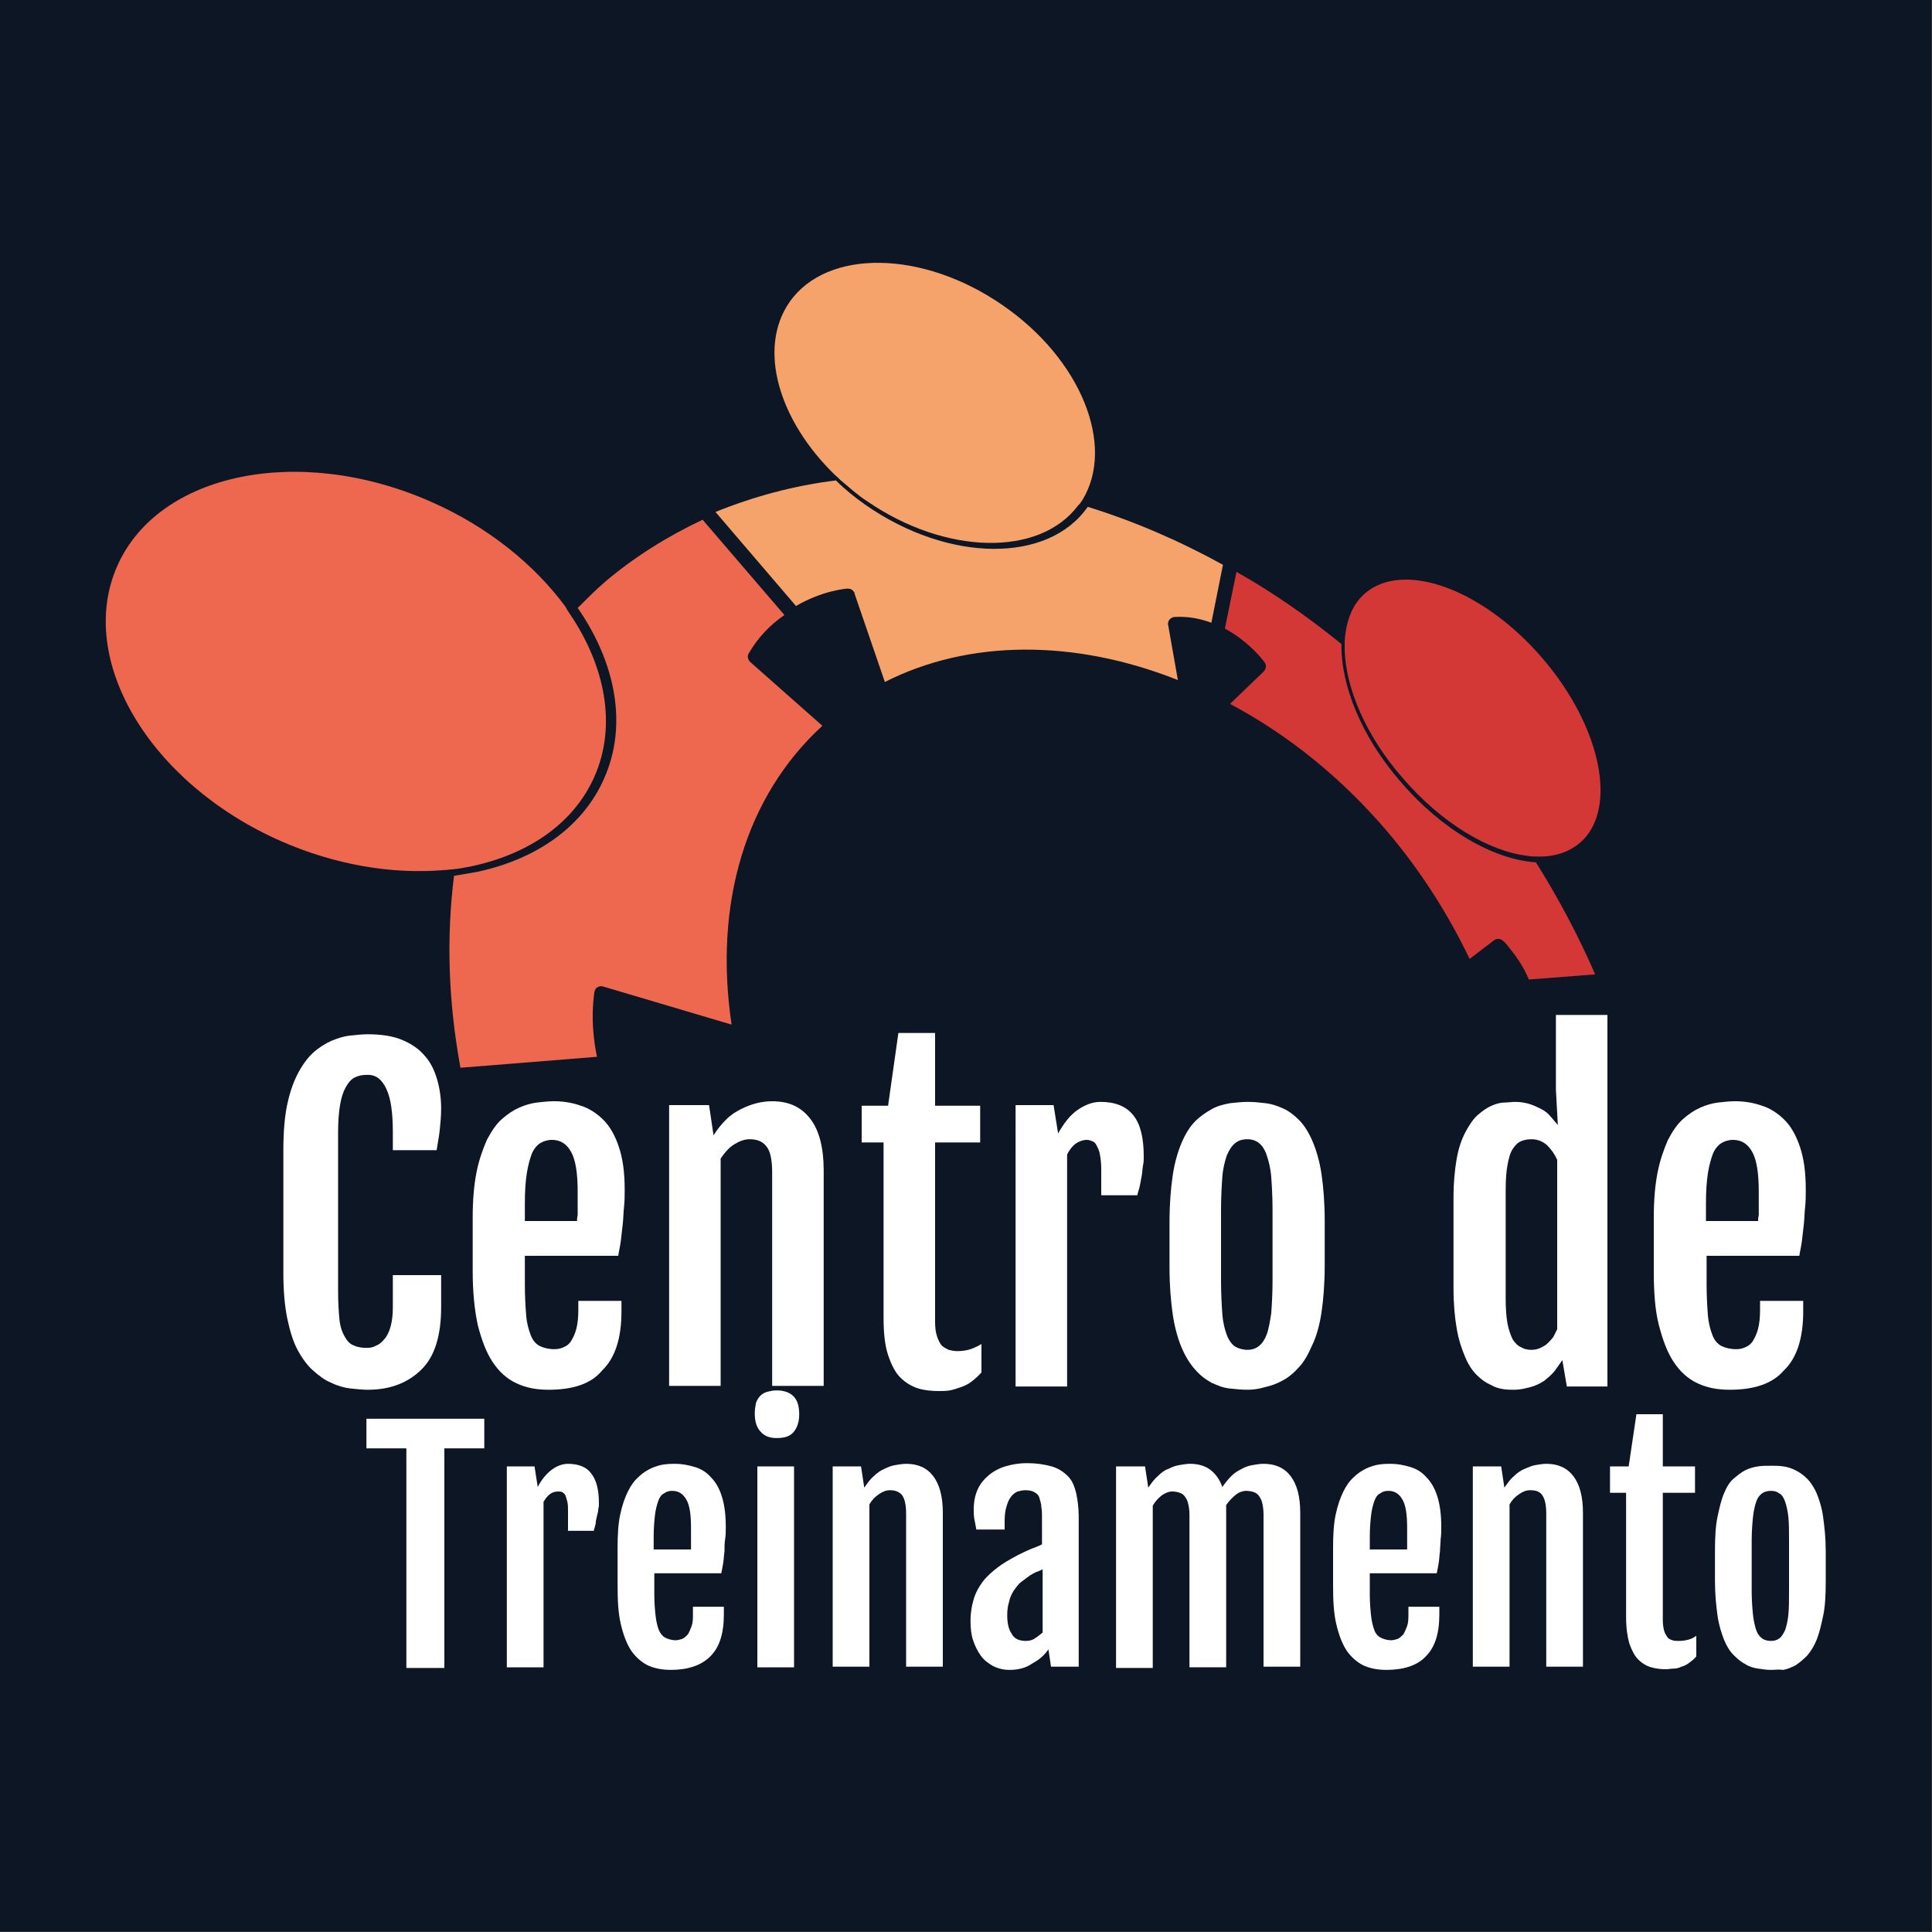 <?xml version="1.0" encoding="utf-8"?>
<!-- Generator: Adobe Illustrator 19.2.1, SVG Export Plug-In . SVG Version: 6.00 Build 0)  -->
<svg version="1.1" id="Camada_1" xmlns="http://www.w3.org/2000/svg" xmlns:xlink="http://www.w3.org/1999/xlink" x="0px" y="0px"
	 viewBox="0 0 300 300" style="enable-background:new 0 0 300 300;" xml:space="preserve">
<rect x="0" y="0" width="300" height="300" fill="#333333" stroke="none"/>
<style type="text/css">
	.st0{fill:#0C1624;}
	.st1{fill:#D33837;}
	.st2{fill:#ED684E;}
	.st3{fill:#F5A36A;}
	.st4{fill:#FFFFFF;}
</style>
<rect class="st0" width="299.9" height="299.9"/>
<g>
	<g>
		<path class="st1" d="M208.3,100c-5.2-4.2-10.6-8-16.3-11.2l-1.8,8.8c2.6,1.4,4.5,3.3,5.4,4.3c0.5,0.6,0.8,1,0.8,1
			c0.3,0.4,0.2,1-0.2,1.4l-5.2,5c9.2,4.9,17.4,11.6,24.4,19.8c5.1,6,9.4,12.7,12.8,19.8l3.8-2.9c0.4-0.3,1-0.3,1.4,0.1
			c0,0,0.4,0.3,0.9,1c0.9,1.1,2.2,2.8,3.1,5l10.3-0.8c-2.6-6-5.7-11.8-9.2-17.4c-6.5-0.4-14.6-5-21-12.5
			C211.4,114.4,208.2,106.4,208.3,100z"/>
		<path class="st2" d="M93.8,120.9c-3.2,7.3-10.3,12.5-19.8,14.5c-1.2,0.2-2.3,0.4-3.5,0.6c-1.2,9.5-0.9,19.5,1,29.8l21.2-1.7
			c-1.2-5.7-0.4-9.9-0.4-10.1c0.1-0.3,0.2-0.6,0.5-0.7c0.3-0.2,0.6-0.2,0.9-0.1l19.9,5.9c-2.8-18.8,2.2-35.5,14.1-46.4l-11.2-9.9
			c0,0-0.1-0.1-0.1-0.1c-0.3-0.4-0.4-0.9-0.1-1.3c1.4-2.4,3.2-4.3,5.5-5.9l-12.7-14.8c-5.5,2.6-10.6,5.8-15.1,9.6
			c-1.5,1.3-2.9,2.7-4.3,4.1C95.6,102.9,97.5,112.6,93.8,120.9z"/>
		<path class="st3" d="M134.4,78.4c-1.7-1.2-3.2-2.4-4.6-3.8c-6.5,0.8-12.8,2.5-18.7,4.9l12.5,14.6c4.1-2.4,7.8-2.7,8-2.7
			c0.4,0,0.7,0.1,0.9,0.4c0.1,0.1,0.2,0.2,0.2,0.4l4.7,13.7c13-6.6,29.4-6.7,45.5-0.3l-1.5-8.5c-0.1-0.3,0-0.6,0.2-0.9
			c0.2-0.2,0.5-0.4,0.8-0.4c2-0.1,3.8,0.2,5.7,0.9l1.8-9c-6.9-3.8-13.9-6.8-21-9C162.8,87.5,147.3,87.4,134.4,78.4z"/>
		<path class="st1" d="M239.5,102.2C230.3,91.5,218,87,212,92.1c-2,1.7-3,4.3-3.2,7.5c0,0,0,0,0,0c0,0.5,0,0.9,0,1.4
			c0.2,5.9,3.3,13.3,9,19.8c6,7,13.4,11.4,19.4,12.1c0.5,0.1,0.9,0.1,1.4,0.1l0,0c2.6,0.1,4.9-0.6,6.7-2.1
			C251.3,125.8,248.7,112.9,239.5,102.2z"/>
		<path class="st2" d="M92.3,120.6c3.5-7.9,1.7-17.2-3.9-25.4c-0.2-0.3-0.4-0.6-0.6-1C83,87.7,75.8,81.8,66.9,77.9
			c-20.4-9-42.3-4.5-48.7,10c-6.4,14.5,5,33.7,25.4,42.7c8.4,3.7,17.3,5.2,25.4,4.5c0,0,0,0,0,0c0.4,0,0.8-0.1,1.2-0.1
			c1.1-0.1,2.1-0.3,3.1-0.5C82.5,132.5,89.2,127.6,92.3,120.6z"/>
		<path class="st3" d="M167.4,78.5c0.1-0.1,0.2-0.2,0.3-0.3c0.1-0.2,0.3-0.4,0.4-0.6c0,0,0,0,0,0c5.1-8.4-0.2-21.8-12.4-30.2
			c-12.4-8.6-27.3-8.8-33.1-0.5c-5,7.2-1.7,18.4,7.1,26.9l0,0c0.4,0.3,0.7,0.7,1.1,1c1.2,1,2.4,2.1,3.8,3
			C146.8,86.2,161.4,86.5,167.4,78.5z"/>
	</g>
	<g>
		<path class="st4" d="M57.1,215.8c-0.8,0-1.8-0.1-2.7-0.2s-2-0.4-3-0.9c-1-0.4-1.9-1.1-2.8-1.9c-0.9-0.8-1.7-1.9-2.4-3.2
			c-0.7-1.3-1.2-3-1.6-4.9c-0.4-2-0.6-4.3-0.6-7v-19.2c0-2.7,0.2-5.1,0.6-7c0.4-1.9,1-3.6,1.7-4.9c0.7-1.3,1.5-2.4,2.4-3.2
			c0.9-0.8,1.9-1.4,2.8-1.8c1-0.4,1.9-0.7,2.9-0.8c1-0.1,1.9-0.2,2.7-0.2c2.2,0,4,0.3,5.4,0.9c1.4,0.6,2.6,1.4,3.5,2.5
			c0.9,1,1.5,2.3,1.9,3.7c0.4,1.4,0.6,2.9,0.6,4.4c0,1.2-0.1,2.2-0.2,3.2c-0.1,1-0.3,2.1-0.5,3.3H61v-2.8c0-3-0.3-5.2-1-6.7
			c-0.7-1.5-1.6-2.2-2.9-2.2c-0.8,0-1.4,0.1-2,0.4c-0.6,0.3-1,0.8-1.4,1.5c-0.4,0.7-0.7,1.6-0.9,2.8c-0.2,1.2-0.3,2.6-0.3,4.3v24.7
			c0,1.7,0.1,3.1,0.2,4.2s0.4,2,0.8,2.7c0.4,0.7,0.8,1.2,1.4,1.4c0.6,0.3,1.3,0.4,2.1,0.4c0.5,0,1-0.1,1.5-0.4
			c0.5-0.2,0.9-0.6,1.3-1.1c0.4-0.5,0.7-1.2,0.9-2c0.2-0.8,0.3-1.7,0.3-2.8V198h7.5v5c0,4.4-1,7.6-3,9.6S60.8,215.8,57.1,215.8z"/>
		<path class="st4" d="M85.2,215.8c-1.9,0-3.5-0.3-5-1s-2.7-1.8-3.7-3.3s-1.7-3.4-2.3-5.7c-0.5-2.3-0.8-5.1-0.8-8.4v-8.3
			c0-2.8,0.2-5.1,0.6-7.1c0.4-2,1-3.6,1.6-5c0.7-1.3,1.4-2.4,2.3-3.2c0.9-0.8,1.8-1.4,2.7-1.8c0.9-0.4,1.9-0.7,2.8-0.8
			c0.9-0.1,1.8-0.2,2.6-0.2c1.4,0,2.8,0.2,4.2,0.7c1.3,0.4,2.5,1.2,3.5,2.2c1,1,1.8,2.4,2.4,4.2c0.6,1.8,0.9,3.9,0.9,6.6
			c0,0.9,0,1.8-0.1,2.7c-0.1,0.9-0.1,1.8-0.2,2.7c-0.1,0.9-0.2,1.7-0.3,2.6c-0.1,0.8-0.3,1.6-0.4,2.3H81.5v4.4
			c0,1.9,0.1,3.5,0.2,4.8c0.1,1.3,0.4,2.3,0.7,3.1s0.8,1.4,1.4,1.7c0.6,0.3,1.4,0.5,2.3,0.5c0.5,0,1-0.1,1.4-0.3
			c0.5-0.2,0.9-0.5,1.2-1s0.6-1.1,0.8-1.9c0.2-0.8,0.3-1.7,0.3-2.9v-1.4h6.7v1.7c0,4.1-1,7.2-3,9.1
			C91.8,214.9,88.9,215.8,85.2,215.8z M89.6,189.6c0-0.2,0-0.5,0.1-0.9c0-0.4,0-0.8,0-1.2c0-0.4,0-0.8,0-1.3s0-0.8,0-1.1
			c0-2.9-0.3-4.9-1-6.2c-0.7-1.3-1.7-1.9-3-1.9c-0.7,0-1.3,0.2-1.8,0.5c-0.5,0.3-1,0.9-1.3,1.6c-0.3,0.8-0.6,1.8-0.8,3.1
			c-0.2,1.3-0.3,2.8-0.3,4.7v2.7H89.6z"/>
		<path class="st4" d="M103.9,171.6h6.2l0.7,4.7v0c0.6-1,1.3-1.8,2-2.5c0.7-0.7,1.5-1.2,2.3-1.6c0.8-0.4,1.6-0.7,2.4-0.9
			s1.6-0.3,2.4-0.3c2.6,0,4.5,0.9,5.9,2.7c1.4,1.8,2.1,4.5,2.1,8v33.5h-8v-33.2c0-1.9-0.3-3.3-0.9-4c-0.6-0.8-1.5-1.1-2.6-1.1
			c-0.8,0-1.6,0.3-2.4,0.8c-0.8,0.5-1.5,1.3-2.1,2.2v35.3h-8V171.6z"/>
		<path class="st4" d="M137.2,177.4h-3.4v-5.7h4.1l1.6-11.3h5.7v11.3h7v5.7h-7v27.8c0,1,0.1,1.7,0.3,2.3c0.2,0.6,0.4,1,0.7,1.4
			c0.3,0.3,0.7,0.5,1.1,0.7c0.4,0.1,0.9,0.2,1.3,0.2c0.8,0,1.5-0.1,2.1-0.3c0.6-0.2,1.2-0.5,1.7-0.8v4.4c-0.5,0.6-1,1-1.5,1.4
			c-0.5,0.4-1.1,0.7-1.7,0.9c-0.6,0.2-1.2,0.4-1.7,0.5c-0.6,0.1-1.2,0.1-1.7,0.1c-1.1,0-2.2-0.1-3.2-0.4c-1-0.3-2-0.9-2.8-1.7
			c-0.8-0.8-1.4-2-1.9-3.5s-0.7-3.4-0.7-5.8V177.4z"/>
		<path class="st4" d="M157.7,171.6h5.9l0.7,4.4c0.9-1.6,1.9-2.9,3.1-3.7c1.2-0.8,2.3-1.2,3.5-1.2c2.3,0,4,0.7,5.1,2.1
			c1.1,1.4,1.6,3.5,1.6,6.4c0,0.4,0,0.8-0.1,1.3s-0.1,1-0.2,1.6c-0.1,0.5-0.2,1.1-0.3,1.6c-0.1,0.5-0.3,1-0.4,1.5h-5.6v-4.1
			c0-0.9-0.1-1.6-0.2-2.2s-0.3-1-0.5-1.4s-0.4-0.6-0.7-0.7c-0.3-0.1-0.5-0.2-0.8-0.2c-0.6,0-1.2,0.2-1.8,0.6c-0.5,0.4-1,1-1.3,1.7
			v36h-8V171.6z"/>
		<path class="st4" d="M193.7,215.8c-0.9,0-1.9-0.1-2.8-0.2c-1-0.1-1.9-0.5-2.8-0.9c-0.9-0.5-1.7-1.1-2.5-2c-0.8-0.9-1.5-2-2.1-3.4
			c-0.6-1.4-1.1-3.2-1.4-5.2c-0.3-2.1-0.5-4.5-0.5-7.4v-6.9c0-2.8,0.2-5.3,0.5-7.3c0.3-2,0.8-3.7,1.4-5.1c0.6-1.4,1.3-2.5,2.1-3.3
			c0.8-0.8,1.7-1.4,2.6-1.9s1.8-0.7,2.8-0.9c1-0.1,1.9-0.2,2.8-0.2c0.9,0,1.8,0.1,2.7,0.2s1.8,0.4,2.7,0.8c0.9,0.4,1.7,1,2.5,1.8
			c0.8,0.8,1.5,1.9,2.1,3.3c0.6,1.4,1.1,3.1,1.4,5.1c0.3,2,0.5,4.5,0.5,7.3v6.9c0,2.8-0.2,5.3-0.5,7.3s-0.8,3.8-1.5,5.2
			c-0.6,1.4-1.3,2.6-2.1,3.4c-0.8,0.9-1.7,1.6-2.5,2c-0.9,0.5-1.8,0.8-2.7,1C195.4,215.7,194.5,215.8,193.7,215.8z M193.7,209.6
			c0.7,0,1.3-0.2,1.8-0.6c0.5-0.4,0.9-1,1.2-1.8c0.3-0.8,0.5-2,0.7-3.3c0.1-1.4,0.2-3.1,0.2-5.2V188c0-2.1-0.1-3.8-0.2-5.2
			c-0.1-1.4-0.4-2.5-0.7-3.4c-0.3-0.9-0.7-1.5-1.2-1.9c-0.5-0.4-1.1-0.6-1.8-0.6c-0.8,0-1.4,0.2-1.9,0.6c-0.5,0.4-0.9,1-1.3,1.9
			c-0.3,0.9-0.6,2-0.7,3.4c-0.1,1.4-0.2,3.1-0.2,5.2v10.8c0,2.1,0.1,3.8,0.2,5.2c0.1,1.4,0.4,2.5,0.7,3.3c0.3,0.8,0.8,1.5,1.3,1.8
			C192.3,209.4,193,209.6,193.7,209.6z"/>
		<path class="st4" d="M235.1,215.8c-0.5,0-1.1,0-1.7-0.1c-0.7-0.1-1.3-0.3-2-0.7c-0.7-0.3-1.4-0.8-2.1-1.5
			c-0.7-0.7-1.3-1.6-1.8-2.8c-0.5-1.2-1-2.6-1.3-4.4c-0.3-1.7-0.5-3.8-0.5-6.3v-13.9c0-2.5,0.2-4.5,0.5-6.2c0.3-1.7,0.8-3.1,1.4-4.2
			c0.6-1.1,1.2-2,1.9-2.6c0.7-0.6,1.4-1.1,2.1-1.4c0.7-0.3,1.4-0.5,2-0.5s1.2-0.1,1.6-0.1c0.8,0,1.5,0.1,2.2,0.3
			c0.7,0.2,1.3,0.5,1.9,0.8c0.6,0.3,1.1,0.7,1.5,1.2s0.8,0.9,1.1,1.3l0,0l-0.3-5.5v-11.6h8v57.7h-6.3l-0.7-4.1
			c-0.4,0.6-0.8,1.1-1.2,1.7c-0.5,0.6-1,1-1.6,1.5c-0.6,0.4-1.4,0.8-2.2,1S236.1,215.8,235.1,215.8z M237.8,209.6
			c0.5,0,1-0.1,1.4-0.3s0.8-0.4,1.1-0.7c0.3-0.3,0.6-0.6,0.9-1c0.2-0.4,0.4-0.8,0.6-1.2v-26.3c-0.4-0.9-0.9-1.6-1.6-2.3
			c-0.7-0.6-1.5-0.9-2.4-0.9c-0.6,0-1.1,0.1-1.6,0.3c-0.5,0.2-0.9,0.6-1.3,1.2c-0.4,0.6-0.6,1.4-0.8,2.4c-0.2,1-0.3,2.4-0.3,4v16.8
			c0,1.6,0.1,3,0.3,4s0.5,1.8,0.8,2.4c0.4,0.6,0.8,1,1.3,1.2C236.7,209.5,237.2,209.6,237.8,209.6z"/>
		<path class="st4" d="M268.6,215.8c-1.9,0-3.5-0.3-5-1s-2.7-1.8-3.7-3.3c-1-1.5-1.7-3.4-2.3-5.7s-0.8-5.1-0.8-8.4v-8.3
			c0-2.8,0.2-5.1,0.6-7.1c0.4-2,1-3.6,1.6-5c0.7-1.3,1.4-2.4,2.3-3.2c0.9-0.8,1.8-1.4,2.7-1.8c0.9-0.4,1.9-0.7,2.8-0.8
			c0.9-0.1,1.8-0.2,2.6-0.2c1.4,0,2.8,0.2,4.2,0.7c1.3,0.4,2.5,1.2,3.5,2.2c1,1,1.8,2.4,2.4,4.2c0.6,1.8,0.9,3.9,0.9,6.6
			c0,0.9,0,1.8-0.1,2.7s-0.1,1.8-0.2,2.7c-0.1,0.9-0.2,1.7-0.3,2.6c-0.1,0.8-0.3,1.6-0.4,2.3H265v4.4c0,1.9,0.1,3.5,0.2,4.8
			c0.1,1.3,0.4,2.3,0.7,3.1c0.3,0.8,0.8,1.4,1.4,1.7c0.6,0.3,1.4,0.5,2.3,0.5c0.5,0,1-0.1,1.4-0.3c0.5-0.2,0.9-0.5,1.2-1
			c0.3-0.5,0.6-1.1,0.8-1.9c0.2-0.8,0.3-1.7,0.3-2.9v-1.4h6.7v1.7c0,4.1-1,7.2-3,9.1C275.2,214.9,272.3,215.8,268.6,215.8z
			 M273,189.6c0-0.2,0-0.5,0.1-0.9c0-0.4,0-0.8,0-1.2c0-0.4,0-0.8,0-1.3s0-0.8,0-1.1c0-2.9-0.3-4.9-1-6.2c-0.7-1.3-1.7-1.9-3-1.9
			c-0.7,0-1.3,0.2-1.8,0.5c-0.5,0.3-1,0.9-1.3,1.6c-0.3,0.8-0.6,1.8-0.8,3.1c-0.2,1.3-0.3,2.8-0.3,4.7v2.7H273z"/>
	</g>
	<g>
		<path class="st4" d="M63.1,224.9h-6.2v-4.6h18.3v4.6H69v34.1h-5.9V224.9z"/>
		<path class="st4" d="M78.8,227.7H83l0.5,3.2c0.6-1.2,1.4-2.1,2.2-2.7c0.8-0.6,1.7-0.9,2.5-0.9c1.6,0,2.9,0.5,3.6,1.5
			c0.8,1,1.2,2.5,1.2,4.6c0,0.3,0,0.6-0.1,0.9c0,0.4-0.1,0.7-0.2,1.1c-0.1,0.4-0.2,0.8-0.2,1.2c-0.1,0.4-0.2,0.7-0.3,1.1h-4v-2.9
			c0-0.6,0-1.2-0.1-1.6c-0.1-0.4-0.2-0.7-0.3-1c-0.1-0.2-0.3-0.4-0.5-0.5c-0.2-0.1-0.4-0.1-0.6-0.1c-0.5,0-0.9,0.1-1.3,0.4
			c-0.4,0.3-0.7,0.7-1,1.2v25.7h-5.7V227.7z"/>
		<path class="st4" d="M104.2,259.3c-1.3,0-2.5-0.2-3.6-0.7c-1-0.5-1.9-1.3-2.6-2.3c-0.7-1.1-1.2-2.4-1.6-4.1
			c-0.4-1.7-0.5-3.6-0.5-6v-5.9c0-2,0.1-3.7,0.4-5.1s0.7-2.6,1.2-3.6c0.5-1,1-1.7,1.7-2.3c0.6-0.6,1.3-1,1.9-1.3
			c0.7-0.3,1.3-0.5,2-0.6c0.7-0.1,1.3-0.1,1.8-0.1c1,0,2,0.2,3,0.5c1,0.3,1.8,0.8,2.5,1.6c0.7,0.7,1.3,1.7,1.7,3
			c0.4,1.3,0.6,2.8,0.6,4.7c0,0.6,0,1.3-0.1,1.9s-0.1,1.3-0.1,1.9c-0.1,0.6-0.1,1.2-0.2,1.8s-0.2,1.1-0.3,1.6h-10.4v3.2
			c0,1.4,0.1,2.5,0.2,3.4c0.1,0.9,0.3,1.7,0.5,2.2s0.6,1,1,1.2c0.4,0.2,1,0.4,1.6,0.4c0.3,0,0.7-0.1,1-0.2c0.3-0.1,0.6-0.4,0.9-0.7
			c0.2-0.3,0.4-0.8,0.6-1.3c0.2-0.6,0.2-1.2,0.2-2v-1h4.8v1.2c0,3-0.7,5.1-2.1,6.5S106.8,259.3,104.2,259.3z M107.3,240.6
			c0-0.2,0-0.4,0-0.7s0-0.6,0-0.9c0-0.3,0-0.6,0-0.9c0-0.3,0-0.5,0-0.8c0-2.1-0.2-3.5-0.7-4.4c-0.5-0.9-1.2-1.4-2.2-1.4
			c-0.5,0-0.9,0.1-1.3,0.4c-0.4,0.2-0.7,0.6-0.9,1.2c-0.2,0.6-0.4,1.3-0.5,2.2c-0.1,0.9-0.2,2-0.2,3.4v1.9H107.3z"/>
		<path class="st4" d="M120.6,223.3c-1.1,0-1.9-0.3-2.5-1c-0.6-0.6-0.9-1.6-0.9-2.8c0-0.7,0.1-1.2,0.2-1.7c0.2-0.5,0.4-0.8,0.7-1.1
			c0.3-0.3,0.7-0.5,1.1-0.6s0.9-0.2,1.4-0.2c1.1,0,2,0.3,2.6,0.9c0.6,0.6,0.9,1.5,0.9,2.8c0,1.2-0.3,2.1-0.9,2.8
			S121.7,223.3,120.6,223.3z M117.6,227.7h5.7v31.2h-5.7V227.7z"/>
		<path class="st4" d="M129.3,227.7h4.4l0.5,3.3v0c0.5-0.7,0.9-1.3,1.5-1.8c0.5-0.5,1.1-0.9,1.6-1.1c0.6-0.3,1.1-0.5,1.7-0.6
			c0.6-0.1,1.2-0.2,1.7-0.2c1.8,0,3.2,0.6,4.2,1.9c1,1.3,1.5,3.2,1.5,5.7v23.9h-5.7v-23.7c0-1.4-0.2-2.3-0.6-2.9
			c-0.4-0.5-1-0.8-1.9-0.8c-0.6,0-1.1,0.2-1.7,0.6c-0.6,0.4-1.1,0.9-1.5,1.6v25.2h-5.7V227.7z"/>
		<path class="st4" d="M156.8,259.3c-1,0-1.8-0.2-2.6-0.6c-0.7-0.4-1.4-0.9-1.9-1.6c-0.5-0.7-0.9-1.5-1.2-2.4s-0.4-1.9-0.4-3
			c0-1.3,0.2-2.4,0.5-3.4c0.3-1,0.8-1.9,1.4-2.7s1.4-1.5,2.3-2.2s2-1.3,3.1-1.9c0.6-0.3,1.2-0.6,1.9-0.9c0.7-0.3,1.4-0.5,1.9-0.8
			v-4.1c0-0.6,0-1.2-0.1-1.7c0-0.5-0.2-1-0.3-1.4s-0.4-0.7-0.8-0.9c-0.3-0.2-0.8-0.3-1.4-0.3c-0.4,0-0.8,0.1-1.2,0.2
			c-0.4,0.2-0.7,0.4-1,0.8c-0.3,0.4-0.5,0.8-0.7,1.5c-0.2,0.6-0.3,1.4-0.3,2.2v1.4h-4.4c-0.1-0.6-0.2-1.1-0.3-1.6
			c-0.1-0.5-0.1-1-0.1-1.5c0-1.2,0.2-2.2,0.6-3.1c0.4-0.9,1-1.6,1.7-2.2c0.7-0.6,1.6-1.1,2.6-1.4c1-0.3,2.1-0.5,3.3-0.5
			c1.6,0,2.8,0.2,3.9,0.5c1,0.3,1.8,0.8,2.5,1.5s1,1.5,1.3,2.6c0.2,1,0.4,2.2,0.4,3.6v23.4h-4.3l-0.4-2.7c-0.6,0.9-1.4,1.6-2.5,2.2
			C159.3,259,158.1,259.3,156.8,259.3z M159.3,254.8c0.5,0,1-0.1,1.4-0.4c0.5-0.3,0.8-0.6,1.2-0.9v-9.8c-0.3,0.1-0.6,0.3-1,0.4
			c-0.4,0.2-0.8,0.4-1.2,0.7c-0.4,0.3-0.8,0.6-1.2,0.9s-0.7,0.8-1.1,1.3c-0.3,0.5-0.6,1.1-0.7,1.7c-0.2,0.6-0.3,1.3-0.3,2.1
			c0,1.2,0.2,2.2,0.7,2.9C157.5,254.5,158.3,254.8,159.3,254.8z"/>
		<path class="st4" d="M173.4,227.7h4.4l0.5,3.3v0c0.5-0.7,0.9-1.3,1.5-1.8c0.5-0.5,1-0.9,1.6-1.1c0.6-0.3,1.1-0.5,1.7-0.6
			c0.6-0.1,1.2-0.2,1.7-0.2c1.2,0,2.3,0.3,3.1,0.9c0.8,0.6,1.5,1.5,1.9,2.7c0.5-0.7,0.9-1.2,1.4-1.7c0.5-0.5,1-0.8,1.6-1.1
			c0.5-0.3,1.1-0.5,1.7-0.6s1.1-0.2,1.7-0.2c1.8,0,3.2,0.6,4.2,1.9c1,1.3,1.5,3.2,1.5,5.7v23.9h-5.7v-23.7c0-0.7-0.1-1.3-0.2-1.7
			c-0.1-0.5-0.3-0.8-0.5-1.1c-0.2-0.3-0.5-0.5-0.8-0.6s-0.7-0.2-1.2-0.2c-0.5,0-1.1,0.2-1.6,0.6c-0.5,0.4-1,0.9-1.5,1.6
			c0,0.1,0,0.3,0,0.4s0,0.3,0,0.4v24.4h-5.7v-23.7c0-0.7-0.1-1.3-0.2-1.7c-0.1-0.5-0.3-0.8-0.5-1.1c-0.2-0.3-0.5-0.5-0.8-0.6
			c-0.3-0.1-0.7-0.2-1.2-0.2c-0.5,0-1,0.2-1.6,0.6c-0.5,0.4-1,0.9-1.4,1.6v25.2h-5.7V227.7z"/>
		<path class="st4" d="M215.3,259.3c-1.3,0-2.5-0.2-3.6-0.7c-1-0.5-1.9-1.3-2.6-2.3c-0.7-1.1-1.2-2.4-1.6-4.1
			c-0.4-1.7-0.5-3.6-0.5-6v-5.9c0-2,0.1-3.7,0.4-5.1s0.7-2.6,1.2-3.6s1-1.7,1.7-2.3c0.6-0.6,1.3-1,1.9-1.3c0.7-0.3,1.3-0.5,2-0.6
			s1.3-0.1,1.8-0.1c1,0,2,0.2,3,0.5c1,0.3,1.8,0.8,2.5,1.6c0.7,0.7,1.3,1.7,1.7,3c0.4,1.3,0.6,2.8,0.6,4.7c0,0.6,0,1.3-0.1,1.9
			c0,0.6-0.1,1.3-0.1,1.9c-0.1,0.6-0.1,1.2-0.2,1.8c-0.1,0.6-0.2,1.1-0.3,1.6h-10.4v3.2c0,1.4,0.1,2.5,0.2,3.4s0.3,1.7,0.5,2.2
			c0.2,0.6,0.6,1,1,1.2c0.4,0.2,1,0.4,1.6,0.4c0.3,0,0.7-0.1,1-0.2s0.6-0.4,0.9-0.7c0.2-0.3,0.4-0.8,0.6-1.3c0.2-0.6,0.2-1.2,0.2-2
			v-1h4.8v1.2c0,3-0.7,5.1-2.1,6.5C220.1,258.6,218,259.3,215.3,259.3z M218.5,240.6c0-0.2,0-0.4,0-0.7c0-0.3,0-0.6,0-0.9
			c0-0.3,0-0.6,0-0.9c0-0.3,0-0.5,0-0.8c0-2.1-0.2-3.5-0.7-4.4c-0.5-0.9-1.2-1.4-2.2-1.4c-0.5,0-0.9,0.1-1.3,0.4
			c-0.4,0.2-0.7,0.6-0.9,1.2c-0.2,0.6-0.4,1.3-0.5,2.2c-0.1,0.9-0.2,2-0.2,3.4v1.9H218.5z"/>
		<path class="st4" d="M228.7,227.7h4.4l0.5,3.3v0c0.5-0.7,0.9-1.3,1.5-1.8c0.5-0.5,1.1-0.9,1.6-1.1s1.1-0.5,1.7-0.6
			c0.6-0.1,1.2-0.2,1.7-0.2c1.8,0,3.2,0.6,4.2,1.9s1.5,3.2,1.5,5.7v23.9h-5.7v-23.7c0-1.4-0.2-2.3-0.6-2.9s-1-0.8-1.9-0.8
			c-0.6,0-1.1,0.2-1.7,0.6c-0.6,0.4-1.1,0.9-1.5,1.6v25.2h-5.7V227.7z"/>
		<path class="st4" d="M252.5,231.8H250v-4.1h2.9l1.2-8.1h4.1v8.1h5v4.1h-5v19.8c0,0.7,0.1,1.2,0.2,1.6c0.1,0.4,0.3,0.7,0.5,1
			s0.5,0.4,0.8,0.5c0.3,0.1,0.6,0.1,1,0.1c0.6,0,1.1-0.1,1.5-0.2c0.4-0.1,0.8-0.3,1.2-0.6v3.2c-0.3,0.4-0.7,0.7-1.1,1
			s-0.8,0.5-1.2,0.6c-0.4,0.2-0.8,0.3-1.2,0.3s-0.8,0.1-1.2,0.1c-0.8,0-1.6-0.1-2.3-0.3c-0.7-0.2-1.4-0.6-2-1.2
			c-0.6-0.6-1-1.4-1.4-2.5c-0.3-1.1-0.5-2.4-0.5-4.1V231.8z"/>
		<path class="st4" d="M275,259.3c-0.7,0-1.3-0.1-2-0.2c-0.7-0.1-1.4-0.3-2-0.7c-0.6-0.3-1.2-0.8-1.8-1.4c-0.6-0.6-1.1-1.4-1.5-2.4
			c-0.4-1-0.8-2.3-1-3.7c-0.2-1.5-0.4-3.2-0.4-5.3v-4.9c0-2,0.1-3.8,0.4-5.2c0.3-1.4,0.6-2.7,1-3.6c0.4-1,0.9-1.8,1.5-2.3
			s1.2-1,1.8-1.3c0.6-0.3,1.3-0.5,2-0.6c0.7-0.1,1.3-0.1,2-0.1c0.6,0,1.3,0,1.9,0.1c0.7,0.1,1.3,0.3,1.9,0.6
			c0.6,0.3,1.2,0.7,1.8,1.3c0.6,0.6,1.1,1.4,1.5,2.3c0.4,1,0.8,2.2,1,3.7c0.2,1.5,0.4,3.2,0.4,5.2v4.9c0,2-0.1,3.8-0.4,5.2
			s-0.6,2.7-1,3.7s-0.9,1.8-1.5,2.5c-0.6,0.6-1.2,1.1-1.8,1.5c-0.6,0.3-1.3,0.6-1.9,0.7C276.2,259.2,275.6,259.3,275,259.3z
			 M275,254.8c0.5,0,0.9-0.1,1.3-0.4c0.4-0.3,0.6-0.7,0.9-1.3c0.2-0.6,0.4-1.4,0.5-2.4c0.1-1,0.1-2.2,0.1-3.7v-7.7
			c0-1.5,0-2.7-0.1-3.7c-0.1-1-0.3-1.8-0.5-2.4c-0.2-0.6-0.5-1.1-0.9-1.3c-0.4-0.3-0.8-0.4-1.3-0.4c-0.5,0-1,0.1-1.4,0.4
			c-0.4,0.3-0.7,0.7-0.9,1.3c-0.2,0.6-0.4,1.4-0.5,2.4s-0.2,2.2-0.2,3.7v7.7c0,1.5,0.1,2.7,0.2,3.7s0.3,1.8,0.5,2.4
			c0.2,0.6,0.5,1,0.9,1.3C274,254.7,274.5,254.8,275,254.8z"/>
	</g>
</g>
</svg>
